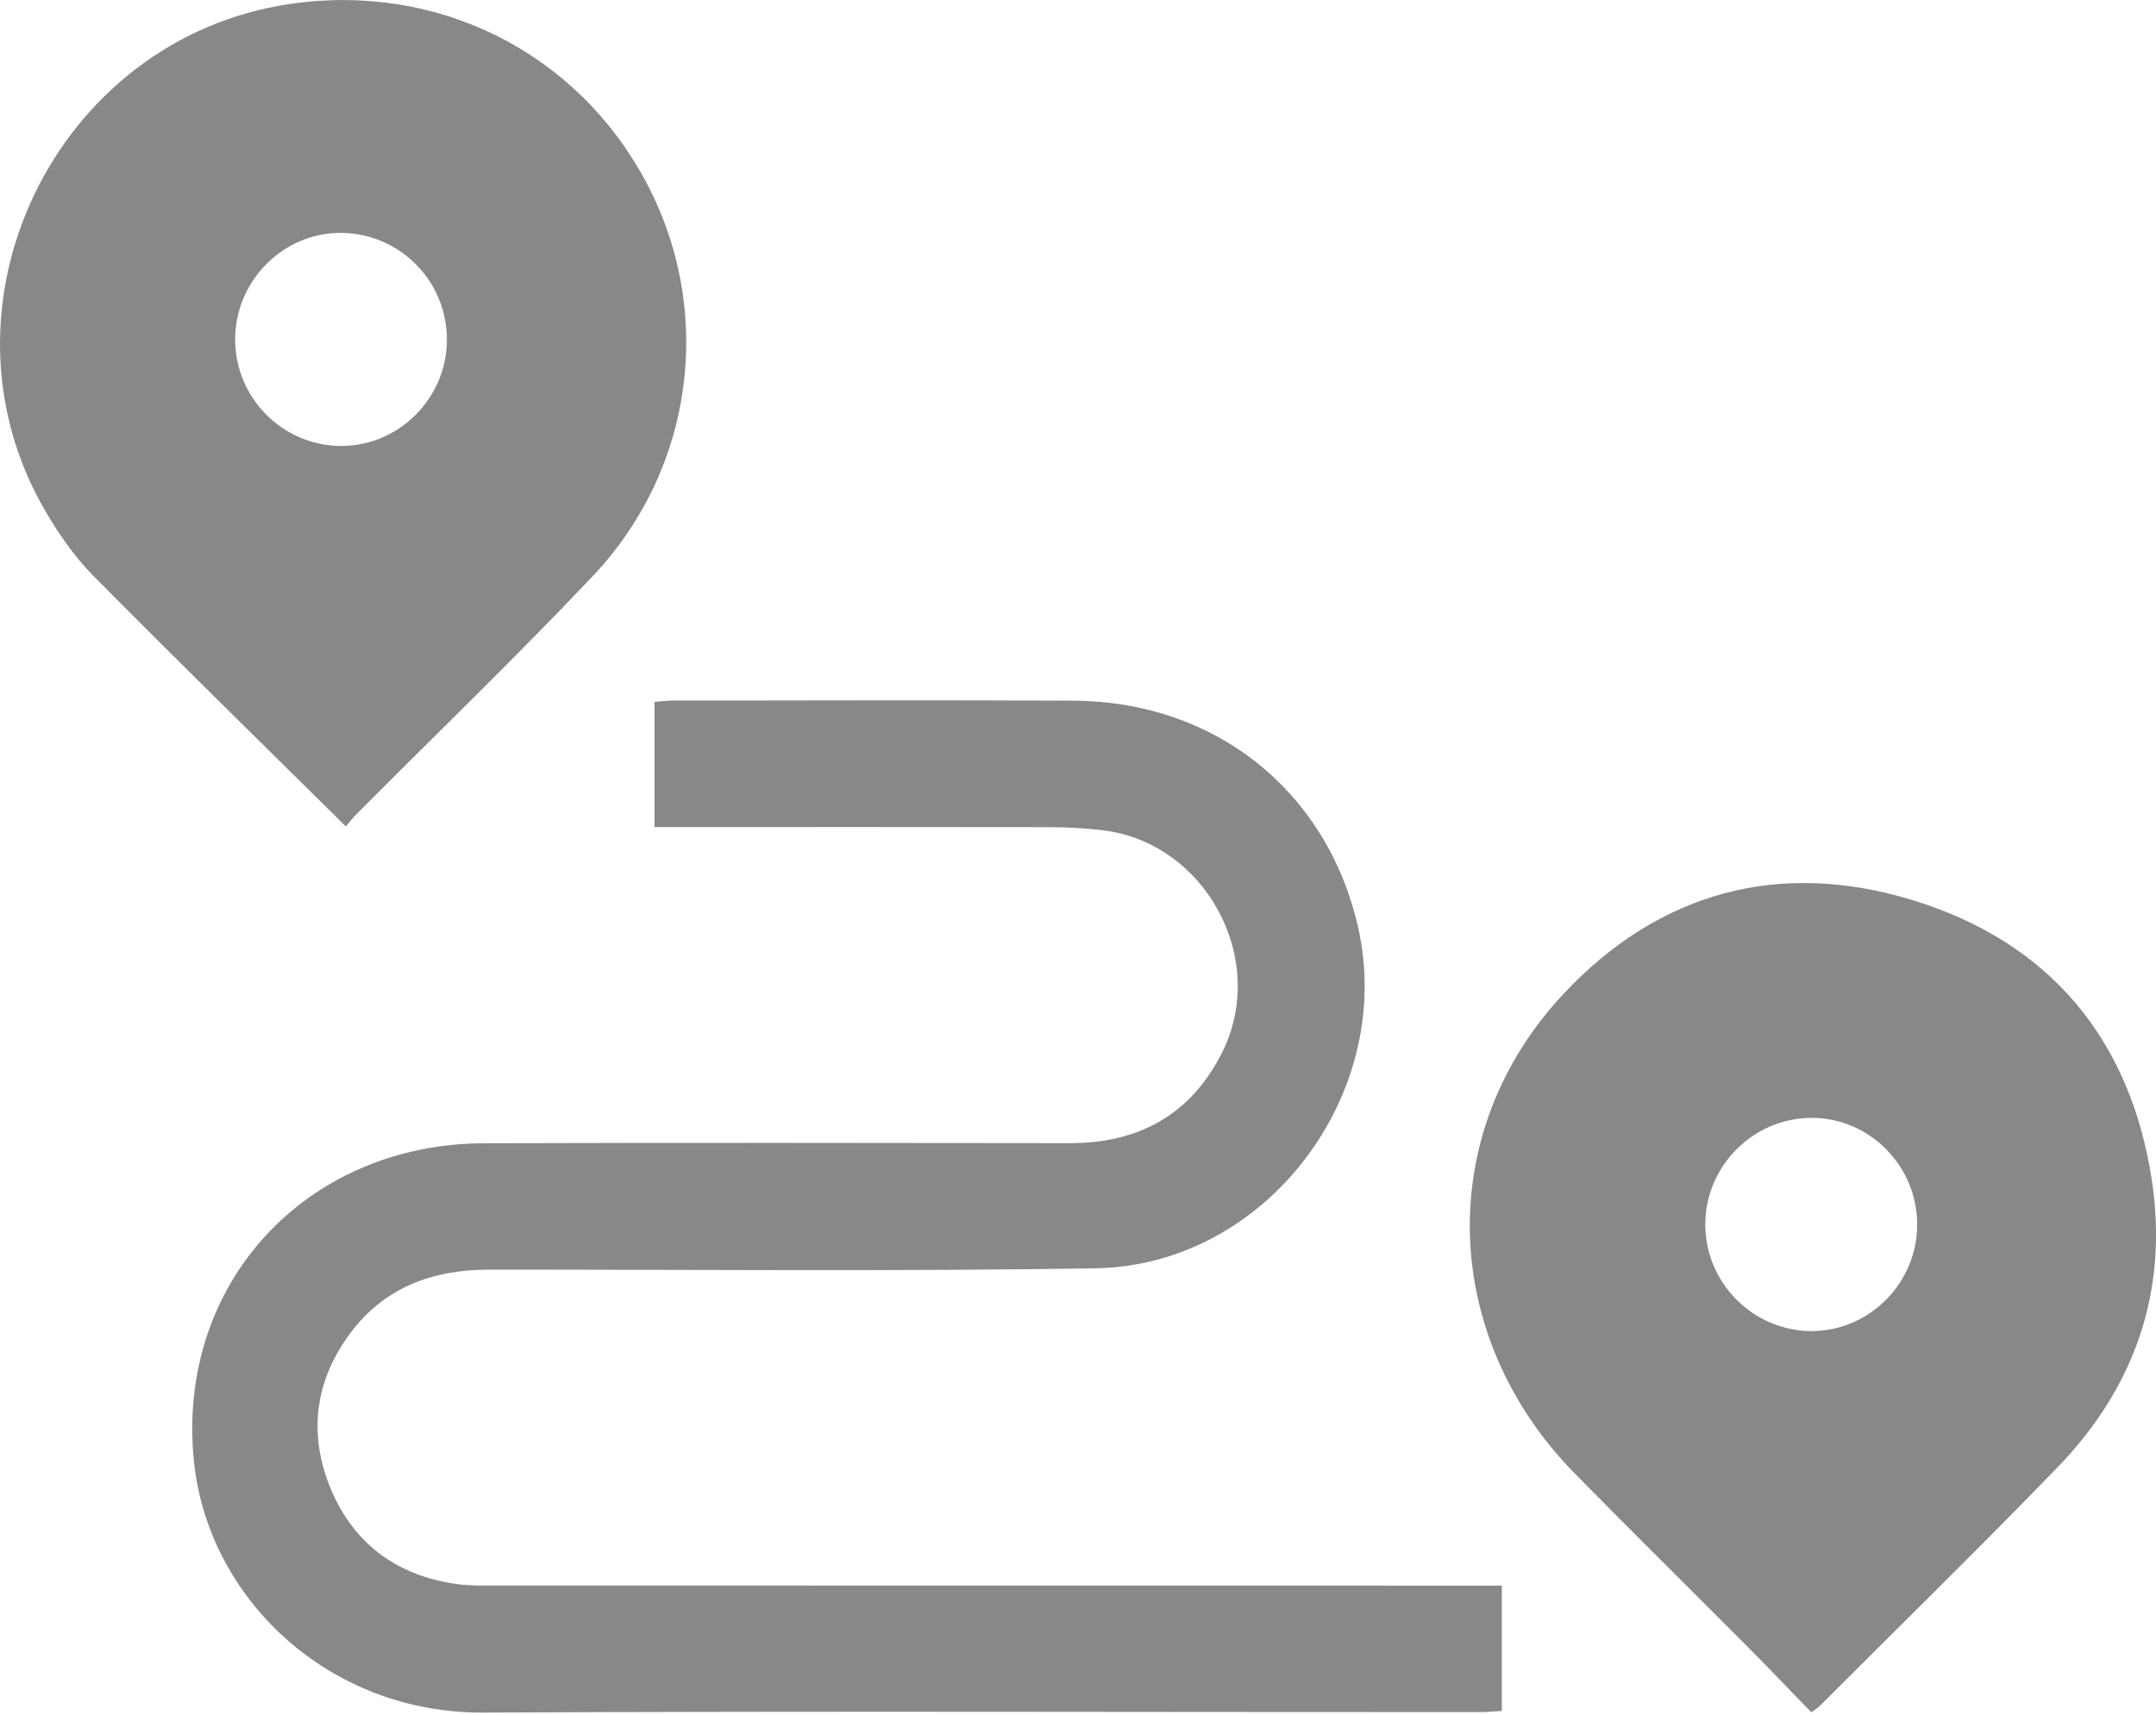<svg width="44" height="35" viewBox="0 0 44 35" fill="none" xmlns="http://www.w3.org/2000/svg">
<g opacity="0.78" clip-path="url(#clip0_241_13005)">
<path d="M30.65 32.366C30.65 33.241 30.65 34.065 30.65 34.923C30.5 34.931 30.363 34.947 30.225 34.947C23.438 34.949 16.65 34.924 9.862 34.957C6.714 34.973 4.243 32.638 3.957 29.821C3.593 26.222 6.225 23.347 9.885 23.336C13.866 23.324 17.848 23.329 21.827 23.334C23.228 23.336 24.288 22.766 24.931 21.503C25.907 19.591 24.602 17.177 22.471 16.943C22.13 16.905 21.786 16.886 21.443 16.884C18.923 16.879 16.402 16.882 13.882 16.882C13.715 16.882 13.546 16.882 13.357 16.882C13.357 16.009 13.357 15.184 13.357 14.327C13.494 14.317 13.618 14.3 13.742 14.3C16.462 14.298 19.184 14.288 21.904 14.302C24.793 14.315 27.071 16.133 27.712 18.907C28.496 22.309 25.85 25.831 22.362 25.888C18.24 25.955 14.114 25.914 9.99 25.915C8.839 25.915 7.848 26.269 7.142 27.221C6.419 28.198 6.289 29.282 6.75 30.39C7.221 31.518 8.111 32.168 9.331 32.335C9.599 32.371 9.874 32.364 10.146 32.364C16.791 32.366 23.436 32.366 30.081 32.366C30.261 32.366 30.444 32.366 30.65 32.366Z" fill="#666666"/>
<path d="M7.058 16.869C5.303 15.133 3.584 13.451 1.894 11.742C1.518 11.36 1.201 10.901 0.928 10.436C-1.519 6.255 1.127 0.779 5.924 0.08C8.932 -0.359 11.771 1.062 13.185 3.715C14.582 6.337 14.178 9.561 12.094 11.763C10.53 13.415 8.889 14.996 7.283 16.611C7.202 16.69 7.132 16.781 7.058 16.869ZM9.121 6.949C9.129 5.755 8.183 4.78 6.991 4.754C5.797 4.73 4.799 5.721 4.799 6.93C4.801 8.122 5.761 9.092 6.951 9.103C8.128 9.113 9.114 8.136 9.121 6.949Z" fill="#666666"/>
<path d="M36.965 34.95C36.531 34.504 36.099 34.049 35.657 33.605C34.485 32.426 33.301 31.262 32.138 30.076C29.389 27.276 29.258 23.116 31.91 20.285C33.864 18.199 36.328 17.539 39.046 18.378C41.815 19.231 43.472 21.196 43.914 24.084C44.258 26.337 43.573 28.312 41.997 29.944C40.395 31.601 38.745 33.212 37.116 34.843C37.085 34.873 37.047 34.892 36.965 34.95ZM34.802 24.995C34.802 26.182 35.77 27.159 36.956 27.17C38.135 27.178 39.115 26.206 39.126 25.014C39.136 23.803 38.15 22.806 36.954 22.818C35.767 22.83 34.802 23.808 34.802 24.995Z" fill="#666666"/>
</g>
<defs>
<clipPath id="clip0_241_13005">
<rect width="44" height="34.959" fill="white"/>
</clipPath>
</defs>
</svg>

